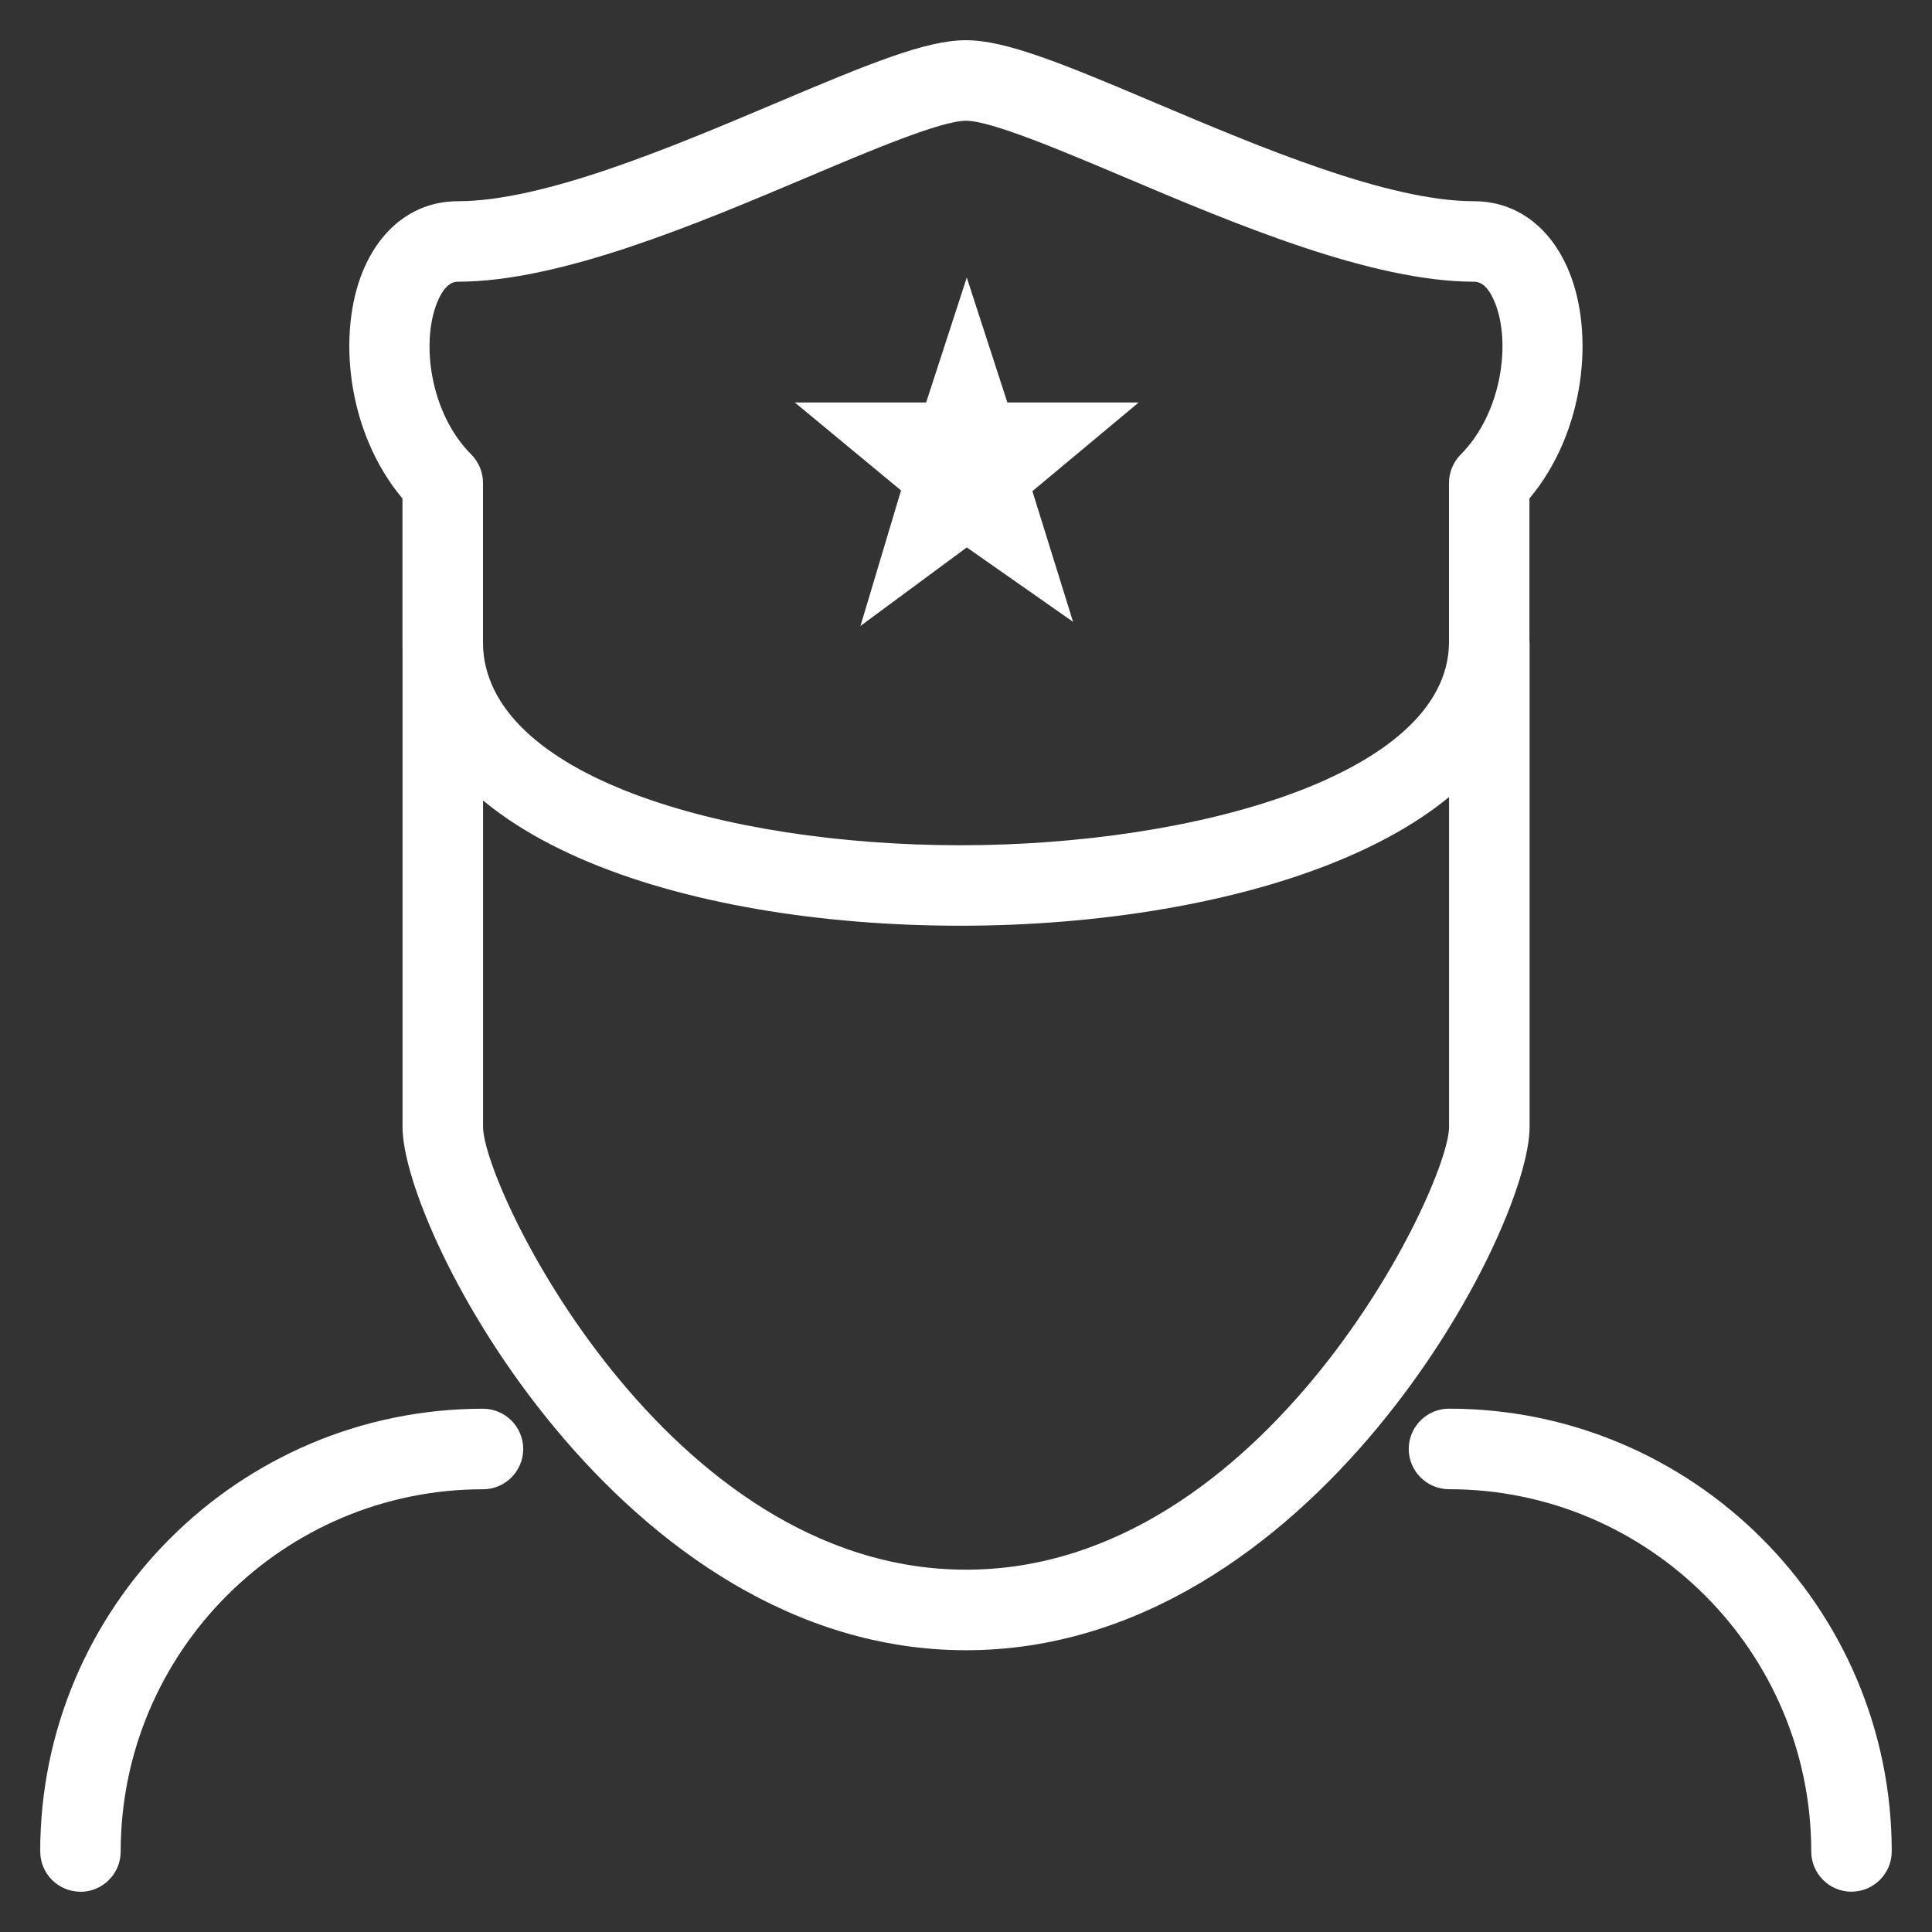 <svg xmlns:xlink="http://www.w3.org/1999/xlink" version="1.1" xmlns="http://www.w3.org/2000/svg" width="32" height="32" viewBox="0 0 32 32">
  <rect x="0" y="0" width="32" height="32" fill="#333333" stroke="none"/>
  <path d="M24.667 11.333c-0.367 0-0.667-0.299-0.667-0.667v-2.667c0-0.177 0.071-0.347 0.195-0.472 0.68-0.683 0.839-1.86 0.56-2.528-0.091-0.221-0.205-0.333-0.339-0.333-1.697 0-3.96-0.957-5.776-1.725-1.043-0.441-2.223-0.941-2.64-0.941s-1.599 0.5-2.64 0.941c-1.817 0.768-4.079 1.725-5.776 1.725-0.133 0-0.248 0.112-0.339 0.333-0.279 0.672-0.12 1.849 0.56 2.528 0.125 0.125 0.195 0.295 0.195 0.472v2.667c0 0.368-0.299 0.667-0.667 0.667s-0.667-0.299-0.667-0.667v-2.409c-0.932-1.112-1.077-2.749-0.655-3.768 0.304-0.735 0.877-1.156 1.571-1.156 1.427 0 3.551-0.899 5.256-1.62 1.58-0.669 2.504-1.047 3.16-1.047s1.583 0.377 3.16 1.047c1.705 0.721 3.829 1.62 5.256 1.62 0.695 0 1.267 0.421 1.571 1.156 0.424 1.021 0.279 2.656-0.653 3.768v2.409c0.001 0.368-0.299 0.667-0.665 0.667zM15.909 15.333c-0.003 0-0.004 0-0.007 0-4.563-0.001-9.188-1.441-9.236-4.656-0.005-0.367 0.288-0.672 0.657-0.677 0.384-0.015 0.671 0.288 0.676 0.656 0.032 2.195 4 3.343 7.903 3.344 0.001 0 0.004 0 0.007 0 3.897 0 8.056-1.171 8.091-3.344 0.005-0.364 0.303-0.656 0.667-0.656 0.003 0 0.007 0 0.011 0 0.368 0.005 0.663 0.307 0.656 0.677-0.049 3.199-4.919 4.656-9.424 4.656zM16 27.333c-5.719 0-9.333-6.932-9.333-8.667v-8c0-0.368 0.299-0.667 0.667-0.667s0.667 0.299 0.667 0.667v8c0 0.983 3.029 7.333 8 7.333 4.972 0 8-6.351 8-7.333v-8c0-0.368 0.3-0.667 0.667-0.667s0.667 0.299 0.667 0.667v8c0 1.735-3.615 8.667-9.333 8.667zM30.667 31.333c-0.367 0-0.667-0.299-0.667-0.667 0-3.307-2.693-6-6-6-0.367 0-0.667-0.299-0.667-0.667s0.3-0.667 0.667-0.667c4.044 0 7.333 3.291 7.333 7.333 0 0.368-0.3 0.667-0.667 0.667zM1.333 31.333c-0.368 0-0.667-0.299-0.667-0.667 0-4.043 3.289-7.333 7.333-7.333 0.368 0 0.667 0.299 0.667 0.667s-0.299 0.667-0.667 0.667c-3.308 0-6 2.693-6 6 0 0.368-0.299 0.667-0.667 0.667zM16.013 4.597l0.672 2.069h2.176l-1.761 1.469 0.673 2.164-1.76-1.232-1.761 1.301 0.672-2.245-1.76-1.457h2.176z" fill="#FFFFFF"></path>
</svg>